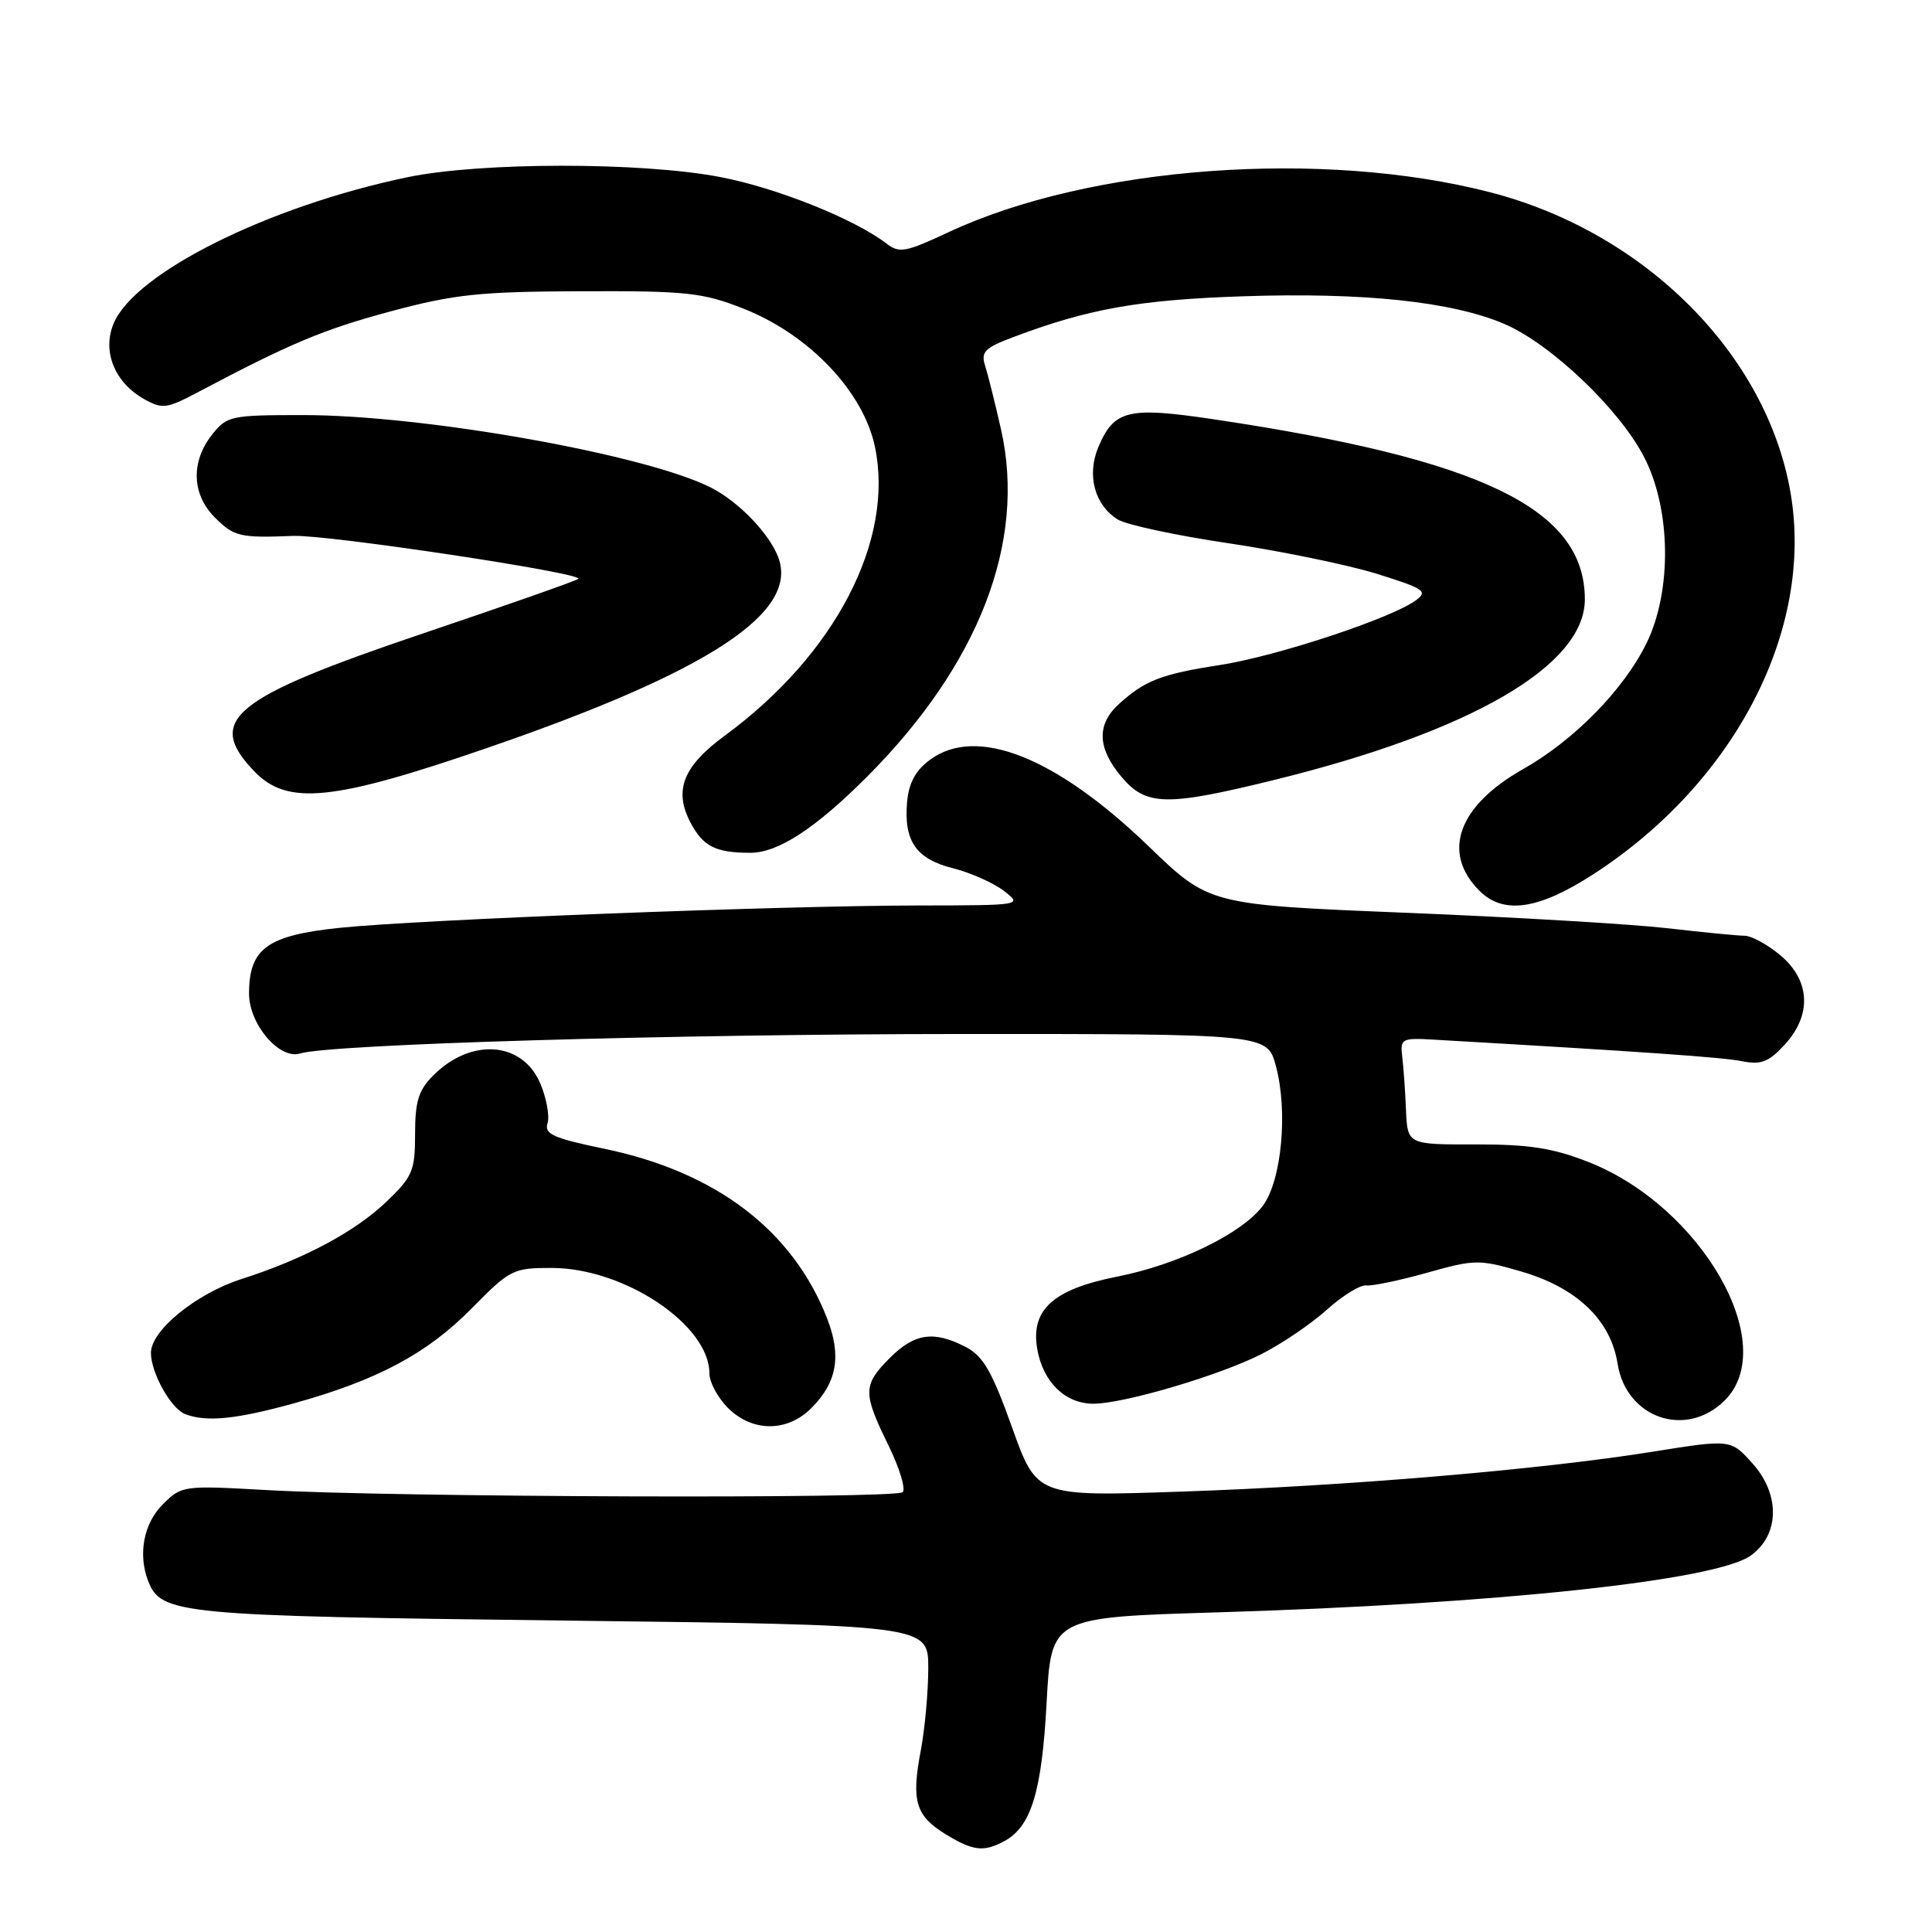 <?xml version="1.0" encoding="UTF-8" standalone="no"?>
<!DOCTYPE svg PUBLIC "-//W3C//DTD SVG 1.1//EN" "http://www.w3.org/Graphics/SVG/1.1/DTD/svg11.dtd" >
<svg xmlns="http://www.w3.org/2000/svg" xmlns:xlink="http://www.w3.org/1999/xlink" version="1.1" viewBox="0 0 256 256">
 <g >
 <path fill="currentColor"
d=" M 133.06 243.97 C 136.63 242.06 138.05 237.43 138.68 225.63 C 139.29 214.31 139.29 214.31 161.20 213.65 C 198.22 212.54 227.42 209.43 232.00 206.11 C 235.81 203.36 235.90 198.04 232.23 193.93 C 229.34 190.70 229.34 190.70 218.92 192.37 C 204.08 194.74 178.59 196.90 156.44 197.65 C 137.38 198.30 137.38 198.30 134.10 189.13 C 131.44 181.70 130.28 179.68 127.96 178.48 C 123.73 176.29 121.19 176.66 117.92 179.92 C 114.33 183.52 114.31 184.54 117.69 191.45 C 119.18 194.47 120.04 197.29 119.61 197.72 C 118.71 198.62 52.10 198.40 35.30 197.44 C 24.24 196.82 24.07 196.84 21.55 199.36 C 19.04 201.87 18.27 205.92 19.62 209.46 C 21.33 213.90 23.58 214.12 74.59 214.73 C 123.00 215.32 123.00 215.32 123.00 221.02 C 123.00 224.16 122.55 229.12 121.99 232.05 C 120.74 238.66 121.33 240.62 125.34 243.07 C 128.94 245.26 130.34 245.43 133.06 243.97 Z  M 107.50 186.59 C 110.91 183.18 111.53 179.67 109.60 174.71 C 105.05 163.02 94.86 155.27 80.04 152.21 C 73.33 150.82 72.10 150.27 72.55 148.85 C 72.85 147.91 72.42 145.55 71.61 143.61 C 69.26 137.99 62.45 137.46 57.41 142.50 C 55.46 144.44 55.00 145.94 55.00 150.25 C 55.00 155.12 54.67 155.91 51.25 159.19 C 47.07 163.20 40.28 166.83 32.00 169.48 C 26.02 171.39 20.00 176.29 20.00 179.25 C 20.00 181.91 22.65 186.65 24.54 187.38 C 27.35 188.46 31.31 188.06 38.94 185.95 C 50.01 182.88 56.60 179.36 62.49 173.38 C 67.59 168.20 67.98 168.00 73.14 168.01 C 82.74 168.03 94.00 175.57 94.00 181.98 C 94.00 183.14 95.10 185.20 96.45 186.55 C 99.68 189.78 104.30 189.79 107.50 186.59 Z  M 228.55 185.55 C 235.94 178.15 225.45 159.85 210.45 153.96 C 205.76 152.12 202.60 151.63 195.50 151.64 C 186.50 151.66 186.50 151.66 186.30 147.08 C 186.20 144.56 185.97 141.38 185.80 140.00 C 185.52 137.63 185.73 137.51 190.00 137.76 C 217.27 139.33 228.21 140.09 230.80 140.61 C 233.33 141.12 234.35 140.73 236.44 138.47 C 240.10 134.52 239.90 129.94 235.92 126.59 C 234.23 125.17 232.09 124.00 231.17 123.99 C 230.25 123.99 225.68 123.54 221.00 123.00 C 216.32 122.46 200.74 121.53 186.37 120.95 C 160.24 119.89 160.24 119.89 152.22 112.16 C 139.90 100.27 129.37 96.11 123.21 100.69 C 121.30 102.10 120.41 103.77 120.19 106.31 C 119.75 111.46 121.40 113.82 126.28 115.05 C 128.60 115.63 131.62 116.98 133.00 118.03 C 135.50 119.96 135.50 119.96 121.66 119.98 C 103.18 120.01 55.61 121.85 45.03 122.94 C 35.40 123.94 33.00 125.68 33.00 131.66 C 33.00 135.72 37.02 140.44 39.77 139.59 C 43.76 138.36 89.32 137.02 127.21 137.01 C 167.92 137.00 167.92 137.00 169.06 141.24 C 170.68 147.25 169.83 156.41 167.34 159.76 C 164.61 163.43 156.13 167.56 148.07 169.15 C 139.51 170.84 136.52 173.56 137.45 178.81 C 138.22 183.15 141.16 186.00 144.88 186.00 C 148.89 186.00 161.53 182.27 167.12 179.44 C 169.85 178.06 173.76 175.40 175.82 173.54 C 177.89 171.68 180.23 170.23 181.04 170.33 C 181.84 170.42 185.48 169.66 189.11 168.64 C 195.40 166.87 196.00 166.86 201.54 168.47 C 208.94 170.62 213.42 174.90 214.34 180.70 C 215.49 187.94 223.44 190.65 228.55 185.55 Z  M 211.08 115.87 C 229.88 103.72 240.37 83.47 237.26 65.32 C 234.12 46.95 217.97 30.78 197.50 25.49 C 175.24 19.73 144.43 22.00 125.70 30.76 C 119.97 33.44 119.16 33.59 117.43 32.25 C 113.19 29.00 102.91 24.89 95.44 23.46 C 84.97 21.45 63.69 21.47 54.00 23.48 C 35.58 27.32 17.84 36.15 15.05 42.88 C 13.52 46.57 15.19 50.69 19.11 52.89 C 21.49 54.22 22.10 54.15 26.11 52.03 C 38.46 45.49 42.81 43.67 51.75 41.26 C 60.22 38.99 63.54 38.64 77.00 38.59 C 91.01 38.54 93.08 38.76 98.50 40.89 C 107.21 44.32 114.42 51.90 115.94 59.23 C 118.52 71.63 110.66 86.74 96.06 97.46 C 90.55 101.50 89.27 104.68 91.44 108.89 C 93.13 112.15 94.78 113.00 99.43 113.00 C 103.10 113.00 108.06 109.76 114.90 102.91 C 129.73 88.03 135.99 71.83 132.65 56.94 C 131.85 53.40 130.89 49.56 130.52 48.41 C 129.95 46.65 130.51 46.08 134.18 44.70 C 144.21 40.91 150.87 39.73 164.67 39.26 C 180.70 38.72 192.41 39.96 199.35 42.93 C 205.49 45.57 214.52 54.15 217.82 60.50 C 221.43 67.41 221.57 78.32 218.16 85.25 C 215.13 91.41 208.57 98.09 201.84 101.90 C 193.20 106.77 190.97 112.97 196.03 118.03 C 199.21 121.21 203.84 120.55 211.08 115.87 Z  M 168.75 103.37 C 194.95 96.93 210.00 88.19 210.00 79.42 C 210.00 67.42 196.42 60.85 160.63 55.53 C 149.47 53.87 147.61 54.33 145.53 59.26 C 143.98 62.96 145.04 66.92 148.10 68.83 C 149.23 69.54 155.86 70.96 162.83 71.99 C 169.80 73.03 178.63 74.85 182.46 76.04 C 188.74 78.00 189.25 78.35 187.59 79.56 C 184.34 81.94 169.12 86.96 161.70 88.11 C 153.90 89.31 151.70 90.16 148.25 93.30 C 145.29 95.99 145.40 99.14 148.59 102.92 C 151.86 106.81 154.50 106.87 168.75 103.37 Z  M 64.55 99.11 C 93.99 88.97 105.92 81.14 103.11 73.81 C 101.90 70.67 97.91 66.52 94.30 64.66 C 85.82 60.27 56.29 55.00 40.19 55.00 C 30.53 55.00 30.07 55.10 28.07 57.63 C 25.27 61.20 25.42 65.51 28.45 68.55 C 31.03 71.12 31.78 71.29 38.86 71.01 C 43.41 70.83 77.39 75.95 76.63 76.70 C 76.40 76.94 67.14 80.19 56.06 83.93 C 30.72 92.49 27.16 95.39 33.69 102.20 C 38.07 106.77 44.05 106.17 64.55 99.11 Z "/>
</g>
</svg>